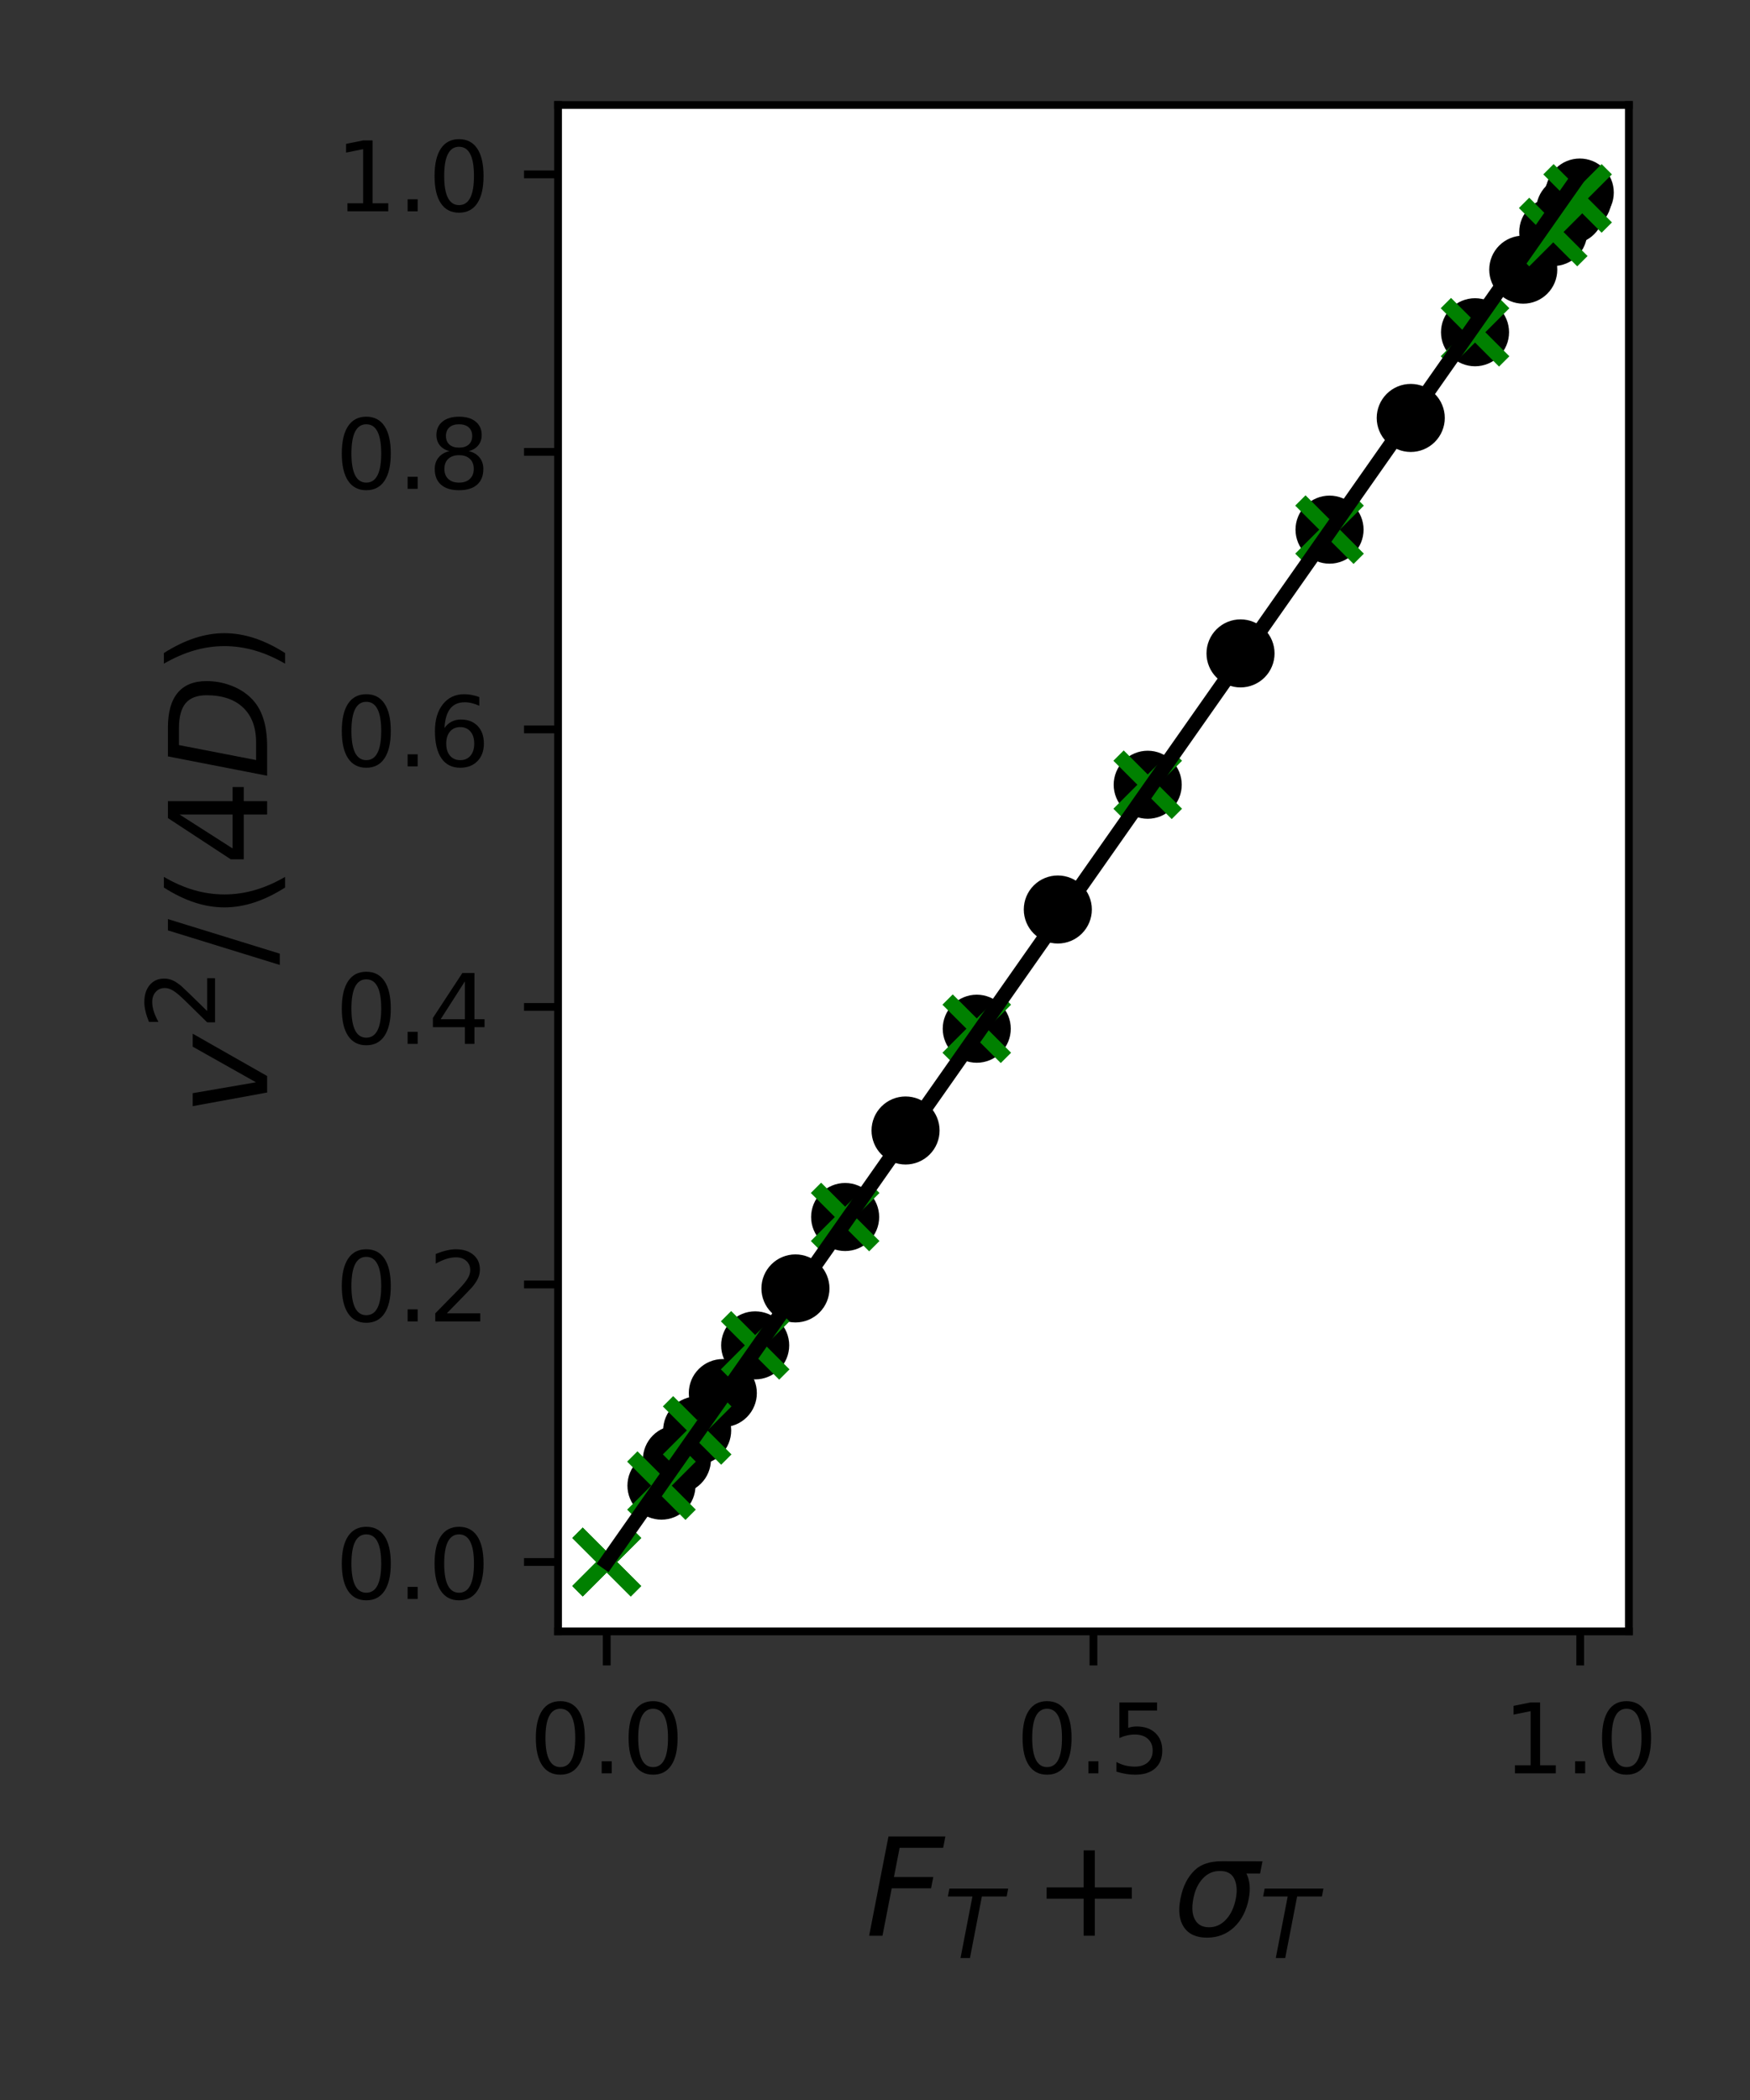 <?xml version="1.0" encoding="utf-8" standalone="no"?>
<!DOCTYPE svg PUBLIC "-//W3C//DTD SVG 1.1//EN"
  "http://www.w3.org/Graphics/SVG/1.1/DTD/svg11.dtd">
<!-- Created with matplotlib (https://matplotlib.org/) -->
<svg height="216pt" version="1.1" viewBox="0 0 180 216" width="180pt" xmlns="http://www.w3.org/2000/svg" xmlns:xlink="http://www.w3.org/1999/xlink">
 <rect x="0" y="0" width="180" height="216" fill="#333333" stroke="none"/>
 <defs>
  <style type="text/css">*{stroke-linecap:butt;stroke-linejoin:round;}</style>
 </defs>
 <g id="figure_1">
  <g id="patch_1">
   <path d="M 0 216 
L 180 216 
L 180 0 
L 0 0 
z
" style="fill:none;"/>
  </g>
  <g id="axes_1">
   <g id="patch_2">
    <path d="M 57.4 167.8 
L 167.541 167.8 
L 167.541 10.8 
L 57.4 10.8 
z
" style="fill:#ffffff;"/>
   </g>
   <g id="PathCollection_1">
    <defs>
     <path d="M 0 3 
C 0.796 3 1.559 2.684 2.121 2.121 
C 2.684 1.559 3 0.796 3 0 
C 3 -0.796 2.684 -1.559 2.121 -2.121 
C 1.559 -2.684 0.796 -3 0 -3 
C -0.796 -3 -1.559 -2.684 -2.121 -2.121 
C -2.684 -1.559 -3 -0.796 -3 0 
C -3 0.796 -2.684 1.559 -2.121 2.121 
C -1.559 2.684 -0.796 3 0 3 
z
" id="m3c93f1d4bf" style="stroke:#000000;"/>
    </defs>
    <g clip-path="url(#p19668603f5)">
     <use style="stroke:#000000;" x="162.491" xlink:href="#m3c93f1d4bf" y="19.804"/>
     <use style="stroke:#000000;" x="162.27" xlink:href="#m3c93f1d4bf" y="20.407"/>
     <use style="stroke:#000000;" x="161.503" xlink:href="#m3c93f1d4bf" y="21.61"/>
     <use style="stroke:#000000;" x="159.762" xlink:href="#m3c93f1d4bf" y="23.865"/>
     <use style="stroke:#000000;" x="156.678" xlink:href="#m3c93f1d4bf" y="27.735"/>
     <use style="stroke:#000000;" x="151.717" xlink:href="#m3c93f1d4bf" y="34.174"/>
     <use style="stroke:#000000;" x="145.105" xlink:href="#m3c93f1d4bf" y="42.988"/>
     <use style="stroke:#000000;" x="136.753" xlink:href="#m3c93f1d4bf" y="54.477"/>
     <use style="stroke:#000000;" x="127.597" xlink:href="#m3c93f1d4bf" y="67.207"/>
     <use style="stroke:#000000;" x="118.051" xlink:href="#m3c93f1d4bf" y="80.717"/>
     <use style="stroke:#000000;" x="108.804" xlink:href="#m3c93f1d4bf" y="93.549"/>
     <use style="stroke:#000000;" x="100.466" xlink:href="#m3c93f1d4bf" y="105.811"/>
     <use style="stroke:#000000;" x="93.143" xlink:href="#m3c93f1d4bf" y="116.279"/>
     <use style="stroke:#000000;" x="86.929" xlink:href="#m3c93f1d4bf" y="125.178"/>
     <use style="stroke:#000000;" x="81.817" xlink:href="#m3c93f1d4bf" y="132.524"/>
     <use style="stroke:#000000;" x="77.675" xlink:href="#m3c93f1d4bf" y="138.379"/>
     <use style="stroke:#000000;" x="74.348" xlink:href="#m3c93f1d4bf" y="143.287"/>
     <use style="stroke:#000000;" x="71.708" xlink:href="#m3c93f1d4bf" y="147.129"/>
     <use style="stroke:#000000;" x="69.626" xlink:href="#m3c93f1d4bf" y="150.122"/>
     <use style="stroke:#000000;" x="68.036" xlink:href="#m3c93f1d4bf" y="152.808"/>
    </g>
   </g>
   <g id="PathCollection_2">
    <defs>
     <path d="M -3 3 
L 3 -3 
M -3 -3 
L 3 3 
" id="me637b0ba97" style="stroke:#008000;stroke-width:1.5;"/>
    </defs>
    <g clip-path="url(#p19668603f5)">
     <use style="fill:#008000;stroke:#008000;stroke-width:1.5;" x="162.27" xlink:href="#me637b0ba97" y="20.407"/>
     <use style="fill:#008000;stroke:#008000;stroke-width:1.5;" x="159.762" xlink:href="#me637b0ba97" y="23.865"/>
     <use style="fill:#008000;stroke:#008000;stroke-width:1.5;" x="151.717" xlink:href="#me637b0ba97" y="34.174"/>
     <use style="fill:#008000;stroke:#008000;stroke-width:1.5;" x="136.753" xlink:href="#me637b0ba97" y="54.477"/>
     <use style="fill:#008000;stroke:#008000;stroke-width:1.5;" x="118.051" xlink:href="#me637b0ba97" y="80.717"/>
     <use style="fill:#008000;stroke:#008000;stroke-width:1.5;" x="100.466" xlink:href="#me637b0ba97" y="105.811"/>
     <use style="fill:#008000;stroke:#008000;stroke-width:1.5;" x="86.929" xlink:href="#me637b0ba97" y="125.178"/>
     <use style="fill:#008000;stroke:#008000;stroke-width:1.5;" x="77.675" xlink:href="#me637b0ba97" y="138.379"/>
     <use style="fill:#008000;stroke:#008000;stroke-width:1.5;" x="71.708" xlink:href="#me637b0ba97" y="147.129"/>
     <use style="fill:#008000;stroke:#008000;stroke-width:1.5;" x="68.036" xlink:href="#me637b0ba97" y="152.808"/>
     <use style="fill:#008000;stroke:#008000;stroke-width:1.5;" x="62.406" xlink:href="#me637b0ba97" y="160.664"/>
     <use style="fill:#008000;stroke:#008000;stroke-width:1.5;" x="62.406" xlink:href="#me637b0ba97" y="160.664"/>
     <use style="fill:#008000;stroke:#008000;stroke-width:1.5;" x="62.406" xlink:href="#me637b0ba97" y="160.664"/>
     <use style="fill:#008000;stroke:#008000;stroke-width:1.5;" x="62.406" xlink:href="#me637b0ba97" y="160.664"/>
     <use style="fill:#008000;stroke:#008000;stroke-width:1.5;" x="62.406" xlink:href="#me637b0ba97" y="160.664"/>
    </g>
   </g>
   <g id="matplotlib.axis_1">
    <g id="xtick_1">
     <g id="line2d_1">
      <defs>
       <path d="M 0 0 
L 0 3.5 
" id="mcace39bf3b" style="stroke:#000000;stroke-width:0.8;"/>
      </defs>
      <g>
       <use style="stroke:#000000;stroke-width:0.8;" x="62.406" xlink:href="#mcace39bf3b" y="167.8"/>
      </g>
     </g>
     <g id="text_1">
      <!-- 0.0 -->
      <g transform="translate(54.455 182.398)scale(0.1 -0.1)">
       <defs>
        <path d="M 31.781 66.406 
Q 24.172 66.406 20.328 58.906 
Q 16.5 51.422 16.5 36.375 
Q 16.5 21.391 20.328 13.891 
Q 24.172 6.391 31.781 6.391 
Q 39.453 6.391 43.281 13.891 
Q 47.125 21.391 47.125 36.375 
Q 47.125 51.422 43.281 58.906 
Q 39.453 66.406 31.781 66.406 
z
M 31.781 74.219 
Q 44.047 74.219 50.516 64.516 
Q 56.984 54.828 56.984 36.375 
Q 56.984 17.969 50.516 8.266 
Q 44.047 -1.422 31.781 -1.422 
Q 19.531 -1.422 13.062 8.266 
Q 6.594 17.969 6.594 36.375 
Q 6.594 54.828 13.062 64.516 
Q 19.531 74.219 31.781 74.219 
z
" id="DejaVuSans-48"/>
        <path d="M 10.688 12.406 
L 21 12.406 
L 21 0 
L 10.688 0 
z
" id="DejaVuSans-46"/>
       </defs>
       <use xlink:href="#DejaVuSans-48"/>
       <use x="63.623" xlink:href="#DejaVuSans-46"/>
       <use x="95.41" xlink:href="#DejaVuSans-48"/>
      </g>
     </g>
    </g>
    <g id="xtick_2">
     <g id="line2d_2">
      <g>
       <use style="stroke:#000000;stroke-width:0.8;" x="112.47" xlink:href="#mcace39bf3b" y="167.8"/>
      </g>
     </g>
     <g id="text_2">
      <!-- 0.5 -->
      <g transform="translate(104.519 182.398)scale(0.1 -0.1)">
       <defs>
        <path d="M 10.797 72.906 
L 49.516 72.906 
L 49.516 64.594 
L 19.828 64.594 
L 19.828 46.734 
Q 21.969 47.469 24.109 47.828 
Q 26.266 48.188 28.422 48.188 
Q 40.625 48.188 47.75 41.5 
Q 54.891 34.812 54.891 23.391 
Q 54.891 11.625 47.562 5.094 
Q 40.234 -1.422 26.906 -1.422 
Q 22.312 -1.422 17.547 -0.641 
Q 12.797 0.141 7.719 1.703 
L 7.719 11.625 
Q 12.109 9.234 16.797 8.062 
Q 21.484 6.891 26.703 6.891 
Q 35.156 6.891 40.078 11.328 
Q 45.016 15.766 45.016 23.391 
Q 45.016 31 40.078 35.438 
Q 35.156 39.891 26.703 39.891 
Q 22.75 39.891 18.812 39.016 
Q 14.891 38.141 10.797 36.281 
z
" id="DejaVuSans-53"/>
       </defs>
       <use xlink:href="#DejaVuSans-48"/>
       <use x="63.623" xlink:href="#DejaVuSans-46"/>
       <use x="95.41" xlink:href="#DejaVuSans-53"/>
      </g>
     </g>
    </g>
    <g id="xtick_3">
     <g id="line2d_3">
      <g>
       <use style="stroke:#000000;stroke-width:0.8;" x="162.535" xlink:href="#mcace39bf3b" y="167.8"/>
      </g>
     </g>
     <g id="text_3">
      <!-- 1.0 -->
      <g transform="translate(154.583 182.398)scale(0.1 -0.1)">
       <defs>
        <path d="M 12.406 8.297 
L 28.516 8.297 
L 28.516 63.922 
L 10.984 60.406 
L 10.984 69.391 
L 28.422 72.906 
L 38.281 72.906 
L 38.281 8.297 
L 54.391 8.297 
L 54.391 0 
L 12.406 0 
z
" id="DejaVuSans-49"/>
       </defs>
       <use xlink:href="#DejaVuSans-49"/>
       <use x="63.623" xlink:href="#DejaVuSans-46"/>
       <use x="95.41" xlink:href="#DejaVuSans-48"/>
      </g>
     </g>
    </g>
    <g id="text_4">
     <!-- $F_T + \sigma_T$ -->
     <g transform="translate(89.02 199.116)scale(0.14 -0.14)">
      <defs>
       <path d="M 16.891 72.906 
L 58.688 72.906 
L 57.078 64.594 
L 25.094 64.594 
L 20.906 43.109 
L 49.812 43.109 
L 48.188 34.812 
L 19.281 34.812 
L 12.5 0 
L 2.688 0 
z
" id="DejaVuSans-Oblique-70"/>
       <path d="M 5.906 72.906 
L 67.578 72.906 
L 66.016 64.594 
L 39.984 64.594 
L 27.484 0 
L 17.578 0 
L 30.078 64.594 
L 4.297 64.594 
z
" id="DejaVuSans-Oblique-84"/>
       <path d="M 46 62.703 
L 46 35.5 
L 73.188 35.5 
L 73.188 27.203 
L 46 27.203 
L 46 0 
L 37.797 0 
L 37.797 27.203 
L 10.594 27.203 
L 10.594 35.5 
L 37.797 35.5 
L 37.797 62.703 
z
" id="DejaVuSans-43"/>
       <path d="M 34.672 47.562 
Q 27.25 47.562 22.219 42.188 
Q 16.891 36.578 15.141 27.297 
Q 13.188 17.484 16.312 11.812 
Q 19.391 6.203 26.656 6.203 
Q 33.844 6.203 39.109 11.859 
Q 44.438 17.531 46.344 27.297 
Q 48.047 36.234 45.016 42.188 
Q 42.188 47.562 34.672 47.562 
z
M 36.078 54.734 
L 65.922 54.688 
L 64.156 45.703 
L 54.109 45.703 
Q 57.906 38.094 55.859 27.297 
Q 53.219 13.875 45.062 6.25 
Q 36.859 -1.422 25.141 -1.422 
Q 13.375 -1.422 8.203 6.25 
Q 3.031 13.875 5.672 27.297 
Q 8.25 40.766 16.406 48.391 
Q 23.188 54.734 36.078 54.734 
z
" id="DejaVuSans-Oblique-963"/>
      </defs>
      <use transform="translate(0 0.094)" xlink:href="#DejaVuSans-Oblique-70"/>
      <use transform="translate(57.52 -16.312)scale(0.7)" xlink:href="#DejaVuSans-Oblique-84"/>
      <use transform="translate(122.495 0.094)" xlink:href="#DejaVuSans-43"/>
      <use transform="translate(225.767 0.094)" xlink:href="#DejaVuSans-Oblique-963"/>
      <use transform="translate(289.146 -16.312)scale(0.7)" xlink:href="#DejaVuSans-Oblique-84"/>
     </g>
    </g>
   </g>
   <g id="matplotlib.axis_2">
    <g id="ytick_1">
     <g id="line2d_4">
      <defs>
       <path d="M 0 0 
L -3.5 0 
" id="m59e13204ce" style="stroke:#000000;stroke-width:0.8;"/>
      </defs>
      <g>
       <use style="stroke:#000000;stroke-width:0.8;" x="57.4" xlink:href="#m59e13204ce" y="160.664"/>
      </g>
     </g>
     <g id="text_5">
      <!-- 0.0 -->
      <g transform="translate(34.497 164.463)scale(0.1 -0.1)">
       <use xlink:href="#DejaVuSans-48"/>
       <use x="63.623" xlink:href="#DejaVuSans-46"/>
       <use x="95.41" xlink:href="#DejaVuSans-48"/>
      </g>
     </g>
    </g>
    <g id="ytick_2">
     <g id="line2d_5">
      <g>
       <use style="stroke:#000000;stroke-width:0.8;" x="57.4" xlink:href="#m59e13204ce" y="132.118"/>
      </g>
     </g>
     <g id="text_6">
      <!-- 0.2 -->
      <g transform="translate(34.497 135.917)scale(0.1 -0.1)">
       <defs>
        <path d="M 19.188 8.297 
L 53.609 8.297 
L 53.609 0 
L 7.328 0 
L 7.328 8.297 
Q 12.938 14.109 22.625 23.891 
Q 32.328 33.688 34.812 36.531 
Q 39.547 41.844 41.422 45.531 
Q 43.312 49.219 43.312 52.781 
Q 43.312 58.594 39.234 62.25 
Q 35.156 65.922 28.609 65.922 
Q 23.969 65.922 18.812 64.312 
Q 13.672 62.703 7.812 59.422 
L 7.812 69.391 
Q 13.766 71.781 18.938 73 
Q 24.125 74.219 28.422 74.219 
Q 39.75 74.219 46.484 68.547 
Q 53.219 62.891 53.219 53.422 
Q 53.219 48.922 51.531 44.891 
Q 49.859 40.875 45.406 35.406 
Q 44.188 33.984 37.641 27.219 
Q 31.109 20.453 19.188 8.297 
z
" id="DejaVuSans-50"/>
       </defs>
       <use xlink:href="#DejaVuSans-48"/>
       <use x="63.623" xlink:href="#DejaVuSans-46"/>
       <use x="95.41" xlink:href="#DejaVuSans-50"/>
      </g>
     </g>
    </g>
    <g id="ytick_3">
     <g id="line2d_6">
      <g>
       <use style="stroke:#000000;stroke-width:0.8;" x="57.4" xlink:href="#m59e13204ce" y="103.573"/>
      </g>
     </g>
     <g id="text_7">
      <!-- 0.4 -->
      <g transform="translate(34.497 107.372)scale(0.1 -0.1)">
       <defs>
        <path d="M 37.797 64.312 
L 12.891 25.391 
L 37.797 25.391 
z
M 35.203 72.906 
L 47.609 72.906 
L 47.609 25.391 
L 58.016 25.391 
L 58.016 17.188 
L 47.609 17.188 
L 47.609 0 
L 37.797 0 
L 37.797 17.188 
L 4.891 17.188 
L 4.891 26.703 
z
" id="DejaVuSans-52"/>
       </defs>
       <use xlink:href="#DejaVuSans-48"/>
       <use x="63.623" xlink:href="#DejaVuSans-46"/>
       <use x="95.41" xlink:href="#DejaVuSans-52"/>
      </g>
     </g>
    </g>
    <g id="ytick_4">
     <g id="line2d_7">
      <g>
       <use style="stroke:#000000;stroke-width:0.8;" x="57.4" xlink:href="#m59e13204ce" y="75.027"/>
      </g>
     </g>
     <g id="text_8">
      <!-- 0.6 -->
      <g transform="translate(34.497 78.826)scale(0.1 -0.1)">
       <defs>
        <path d="M 33.016 40.375 
Q 26.375 40.375 22.484 35.828 
Q 18.609 31.297 18.609 23.391 
Q 18.609 15.531 22.484 10.953 
Q 26.375 6.391 33.016 6.391 
Q 39.656 6.391 43.531 10.953 
Q 47.406 15.531 47.406 23.391 
Q 47.406 31.297 43.531 35.828 
Q 39.656 40.375 33.016 40.375 
z
M 52.594 71.297 
L 52.594 62.312 
Q 48.875 64.062 45.094 64.984 
Q 41.312 65.922 37.594 65.922 
Q 27.828 65.922 22.672 59.328 
Q 17.531 52.734 16.797 39.406 
Q 19.672 43.656 24.016 45.922 
Q 28.375 48.188 33.594 48.188 
Q 44.578 48.188 50.953 41.516 
Q 57.328 34.859 57.328 23.391 
Q 57.328 12.156 50.688 5.359 
Q 44.047 -1.422 33.016 -1.422 
Q 20.359 -1.422 13.672 8.266 
Q 6.984 17.969 6.984 36.375 
Q 6.984 53.656 15.188 63.938 
Q 23.391 74.219 37.203 74.219 
Q 40.922 74.219 44.703 73.484 
Q 48.484 72.75 52.594 71.297 
z
" id="DejaVuSans-54"/>
       </defs>
       <use xlink:href="#DejaVuSans-48"/>
       <use x="63.623" xlink:href="#DejaVuSans-46"/>
       <use x="95.41" xlink:href="#DejaVuSans-54"/>
      </g>
     </g>
    </g>
    <g id="ytick_5">
     <g id="line2d_8">
      <g>
       <use style="stroke:#000000;stroke-width:0.8;" x="57.4" xlink:href="#m59e13204ce" y="46.482"/>
      </g>
     </g>
     <g id="text_9">
      <!-- 0.8 -->
      <g transform="translate(34.497 50.281)scale(0.1 -0.1)">
       <defs>
        <path d="M 31.781 34.625 
Q 24.75 34.625 20.719 30.859 
Q 16.703 27.094 16.703 20.516 
Q 16.703 13.922 20.719 10.156 
Q 24.75 6.391 31.781 6.391 
Q 38.812 6.391 42.859 10.172 
Q 46.922 13.969 46.922 20.516 
Q 46.922 27.094 42.891 30.859 
Q 38.875 34.625 31.781 34.625 
z
M 21.922 38.812 
Q 15.578 40.375 12.031 44.719 
Q 8.5 49.078 8.5 55.328 
Q 8.5 64.062 14.719 69.141 
Q 20.953 74.219 31.781 74.219 
Q 42.672 74.219 48.875 69.141 
Q 55.078 64.062 55.078 55.328 
Q 55.078 49.078 51.531 44.719 
Q 48 40.375 41.703 38.812 
Q 48.828 37.156 52.797 32.312 
Q 56.781 27.484 56.781 20.516 
Q 56.781 9.906 50.312 4.234 
Q 43.844 -1.422 31.781 -1.422 
Q 19.734 -1.422 13.25 4.234 
Q 6.781 9.906 6.781 20.516 
Q 6.781 27.484 10.781 32.312 
Q 14.797 37.156 21.922 38.812 
z
M 18.312 54.391 
Q 18.312 48.734 21.844 45.562 
Q 25.391 42.391 31.781 42.391 
Q 38.141 42.391 41.719 45.562 
Q 45.312 48.734 45.312 54.391 
Q 45.312 60.062 41.719 63.234 
Q 38.141 66.406 31.781 66.406 
Q 25.391 66.406 21.844 63.234 
Q 18.312 60.062 18.312 54.391 
z
" id="DejaVuSans-56"/>
       </defs>
       <use xlink:href="#DejaVuSans-48"/>
       <use x="63.623" xlink:href="#DejaVuSans-46"/>
       <use x="95.41" xlink:href="#DejaVuSans-56"/>
      </g>
     </g>
    </g>
    <g id="ytick_6">
     <g id="line2d_9">
      <g>
       <use style="stroke:#000000;stroke-width:0.8;" x="57.4" xlink:href="#m59e13204ce" y="17.936"/>
      </g>
     </g>
     <g id="text_10">
      <!-- 1.0 -->
      <g transform="translate(34.497 21.736)scale(0.1 -0.1)">
       <use xlink:href="#DejaVuSans-49"/>
       <use x="63.623" xlink:href="#DejaVuSans-46"/>
       <use x="95.41" xlink:href="#DejaVuSans-48"/>
      </g>
     </g>
    </g>
    <g id="text_11">
     <!-- $v^2 / (4 D)$ -->
     <g transform="translate(27.585 114.78)rotate(-90)scale(0.14 -0.14)">
      <defs>
       <path d="M 7.172 54.688 
L 16.703 54.688 
L 24.703 8.203 
L 50.875 54.688 
L 60.406 54.688 
L 29.297 0 
L 17.188 0 
z
" id="DejaVuSans-Oblique-118"/>
       <path d="M 25.391 72.906 
L 33.688 72.906 
L 8.297 -9.281 
L 0 -9.281 
z
" id="DejaVuSans-47"/>
       <path d="M 31 75.875 
Q 24.469 64.656 21.281 53.656 
Q 18.109 42.672 18.109 31.391 
Q 18.109 20.125 21.312 9.062 
Q 24.516 -2 31 -13.188 
L 23.188 -13.188 
Q 15.875 -1.703 12.234 9.375 
Q 8.594 20.453 8.594 31.391 
Q 8.594 42.281 12.203 53.312 
Q 15.828 64.359 23.188 75.875 
z
" id="DejaVuSans-40"/>
       <path d="M 16.891 72.906 
L 38.094 72.906 
Q 54.984 72.906 63.594 65.75 
Q 72.219 58.594 72.219 44.484 
Q 72.219 35.156 68.938 26.531 
Q 65.672 17.922 59.906 12.016 
Q 54.109 5.953 45.172 2.969 
Q 36.234 0 24.031 0 
L 2.688 0 
z
M 25.203 64.797 
L 14.203 8.109 
L 27.094 8.109 
Q 43.656 8.109 52.734 17.625 
Q 61.812 27.156 61.812 44.484 
Q 61.812 54.984 55.953 59.891 
Q 50.094 64.797 37.594 64.797 
z
" id="DejaVuSans-Oblique-68"/>
       <path d="M 8.016 75.875 
L 15.828 75.875 
Q 23.141 64.359 26.781 53.312 
Q 30.422 42.281 30.422 31.391 
Q 30.422 20.453 26.781 9.375 
Q 23.141 -1.703 15.828 -13.188 
L 8.016 -13.188 
Q 14.5 -2 17.703 9.062 
Q 20.906 20.125 20.906 31.391 
Q 20.906 42.672 17.703 53.656 
Q 14.5 64.656 8.016 75.875 
z
" id="DejaVuSans-41"/>
      </defs>
      <use transform="translate(0 0.766)" xlink:href="#DejaVuSans-Oblique-118"/>
      <use transform="translate(63.646 39.047)scale(0.7)" xlink:href="#DejaVuSans-50"/>
      <use transform="translate(110.916 0.766)" xlink:href="#DejaVuSans-47"/>
      <use transform="translate(144.608 0.766)" xlink:href="#DejaVuSans-40"/>
      <use transform="translate(183.621 0.766)" xlink:href="#DejaVuSans-52"/>
      <use transform="translate(247.244 0.766)" xlink:href="#DejaVuSans-Oblique-68"/>
      <use transform="translate(324.246 0.766)" xlink:href="#DejaVuSans-41"/>
     </g>
    </g>
   </g>
   <g id="line2d_10">
    <path clip-path="url(#p19668603f5)" d="M 62.406 160.664 
L 64.45 157.751 
L 66.493 154.838 
L 68.537 151.925 
L 70.58 149.012 
L 72.624 146.1 
L 74.667 143.187 
L 76.71 140.274 
L 78.754 137.361 
L 80.797 134.448 
L 82.841 131.536 
L 84.884 128.623 
L 86.928 125.71 
L 88.971 122.797 
L 91.014 119.884 
L 93.058 116.972 
L 95.101 114.059 
L 97.145 111.146 
L 99.188 108.233 
L 101.232 105.32 
L 103.275 102.408 
L 105.318 99.495 
L 107.362 96.582 
L 109.405 93.669 
L 111.449 90.756 
L 113.492 87.844 
L 115.536 84.931 
L 117.579 82.018 
L 119.622 79.105 
L 121.666 76.192 
L 123.709 73.28 
L 125.753 70.367 
L 127.796 67.454 
L 129.84 64.541 
L 131.883 61.628 
L 133.926 58.716 
L 135.97 55.803 
L 138.013 52.89 
L 140.057 49.977 
L 142.1 47.064 
L 144.144 44.152 
L 146.187 41.239 
L 148.23 38.326 
L 150.274 35.413 
L 152.317 32.5 
L 154.361 29.588 
L 156.404 26.675 
L 158.448 23.762 
L 160.491 20.849 
L 162.535 17.936 
" style="fill:none;stroke:#000000;stroke-linecap:square;stroke-width:1.5;"/>
   </g>
   <g id="patch_3">
    <path d="M 57.4 167.8 
L 57.4 10.8 
" style="fill:none;stroke:#000000;stroke-linecap:square;stroke-linejoin:miter;stroke-width:0.8;"/>
   </g>
   <g id="patch_4">
    <path d="M 167.541 167.8 
L 167.541 10.8 
" style="fill:none;stroke:#000000;stroke-linecap:square;stroke-linejoin:miter;stroke-width:0.8;"/>
   </g>
   <g id="patch_5">
    <path d="M 57.4 167.8 
L 167.541 167.8 
" style="fill:none;stroke:#000000;stroke-linecap:square;stroke-linejoin:miter;stroke-width:0.8;"/>
   </g>
   <g id="patch_6">
    <path d="M 57.4 10.8 
L 167.541 10.8 
" style="fill:none;stroke:#000000;stroke-linecap:square;stroke-linejoin:miter;stroke-width:0.8;"/>
   </g>
  </g>
 </g>
 <defs>
  <clipPath id="p19668603f5">
   <rect height="157" width="110.141" x="57.4" y="10.8"/>
  </clipPath>
 </defs>
</svg>
